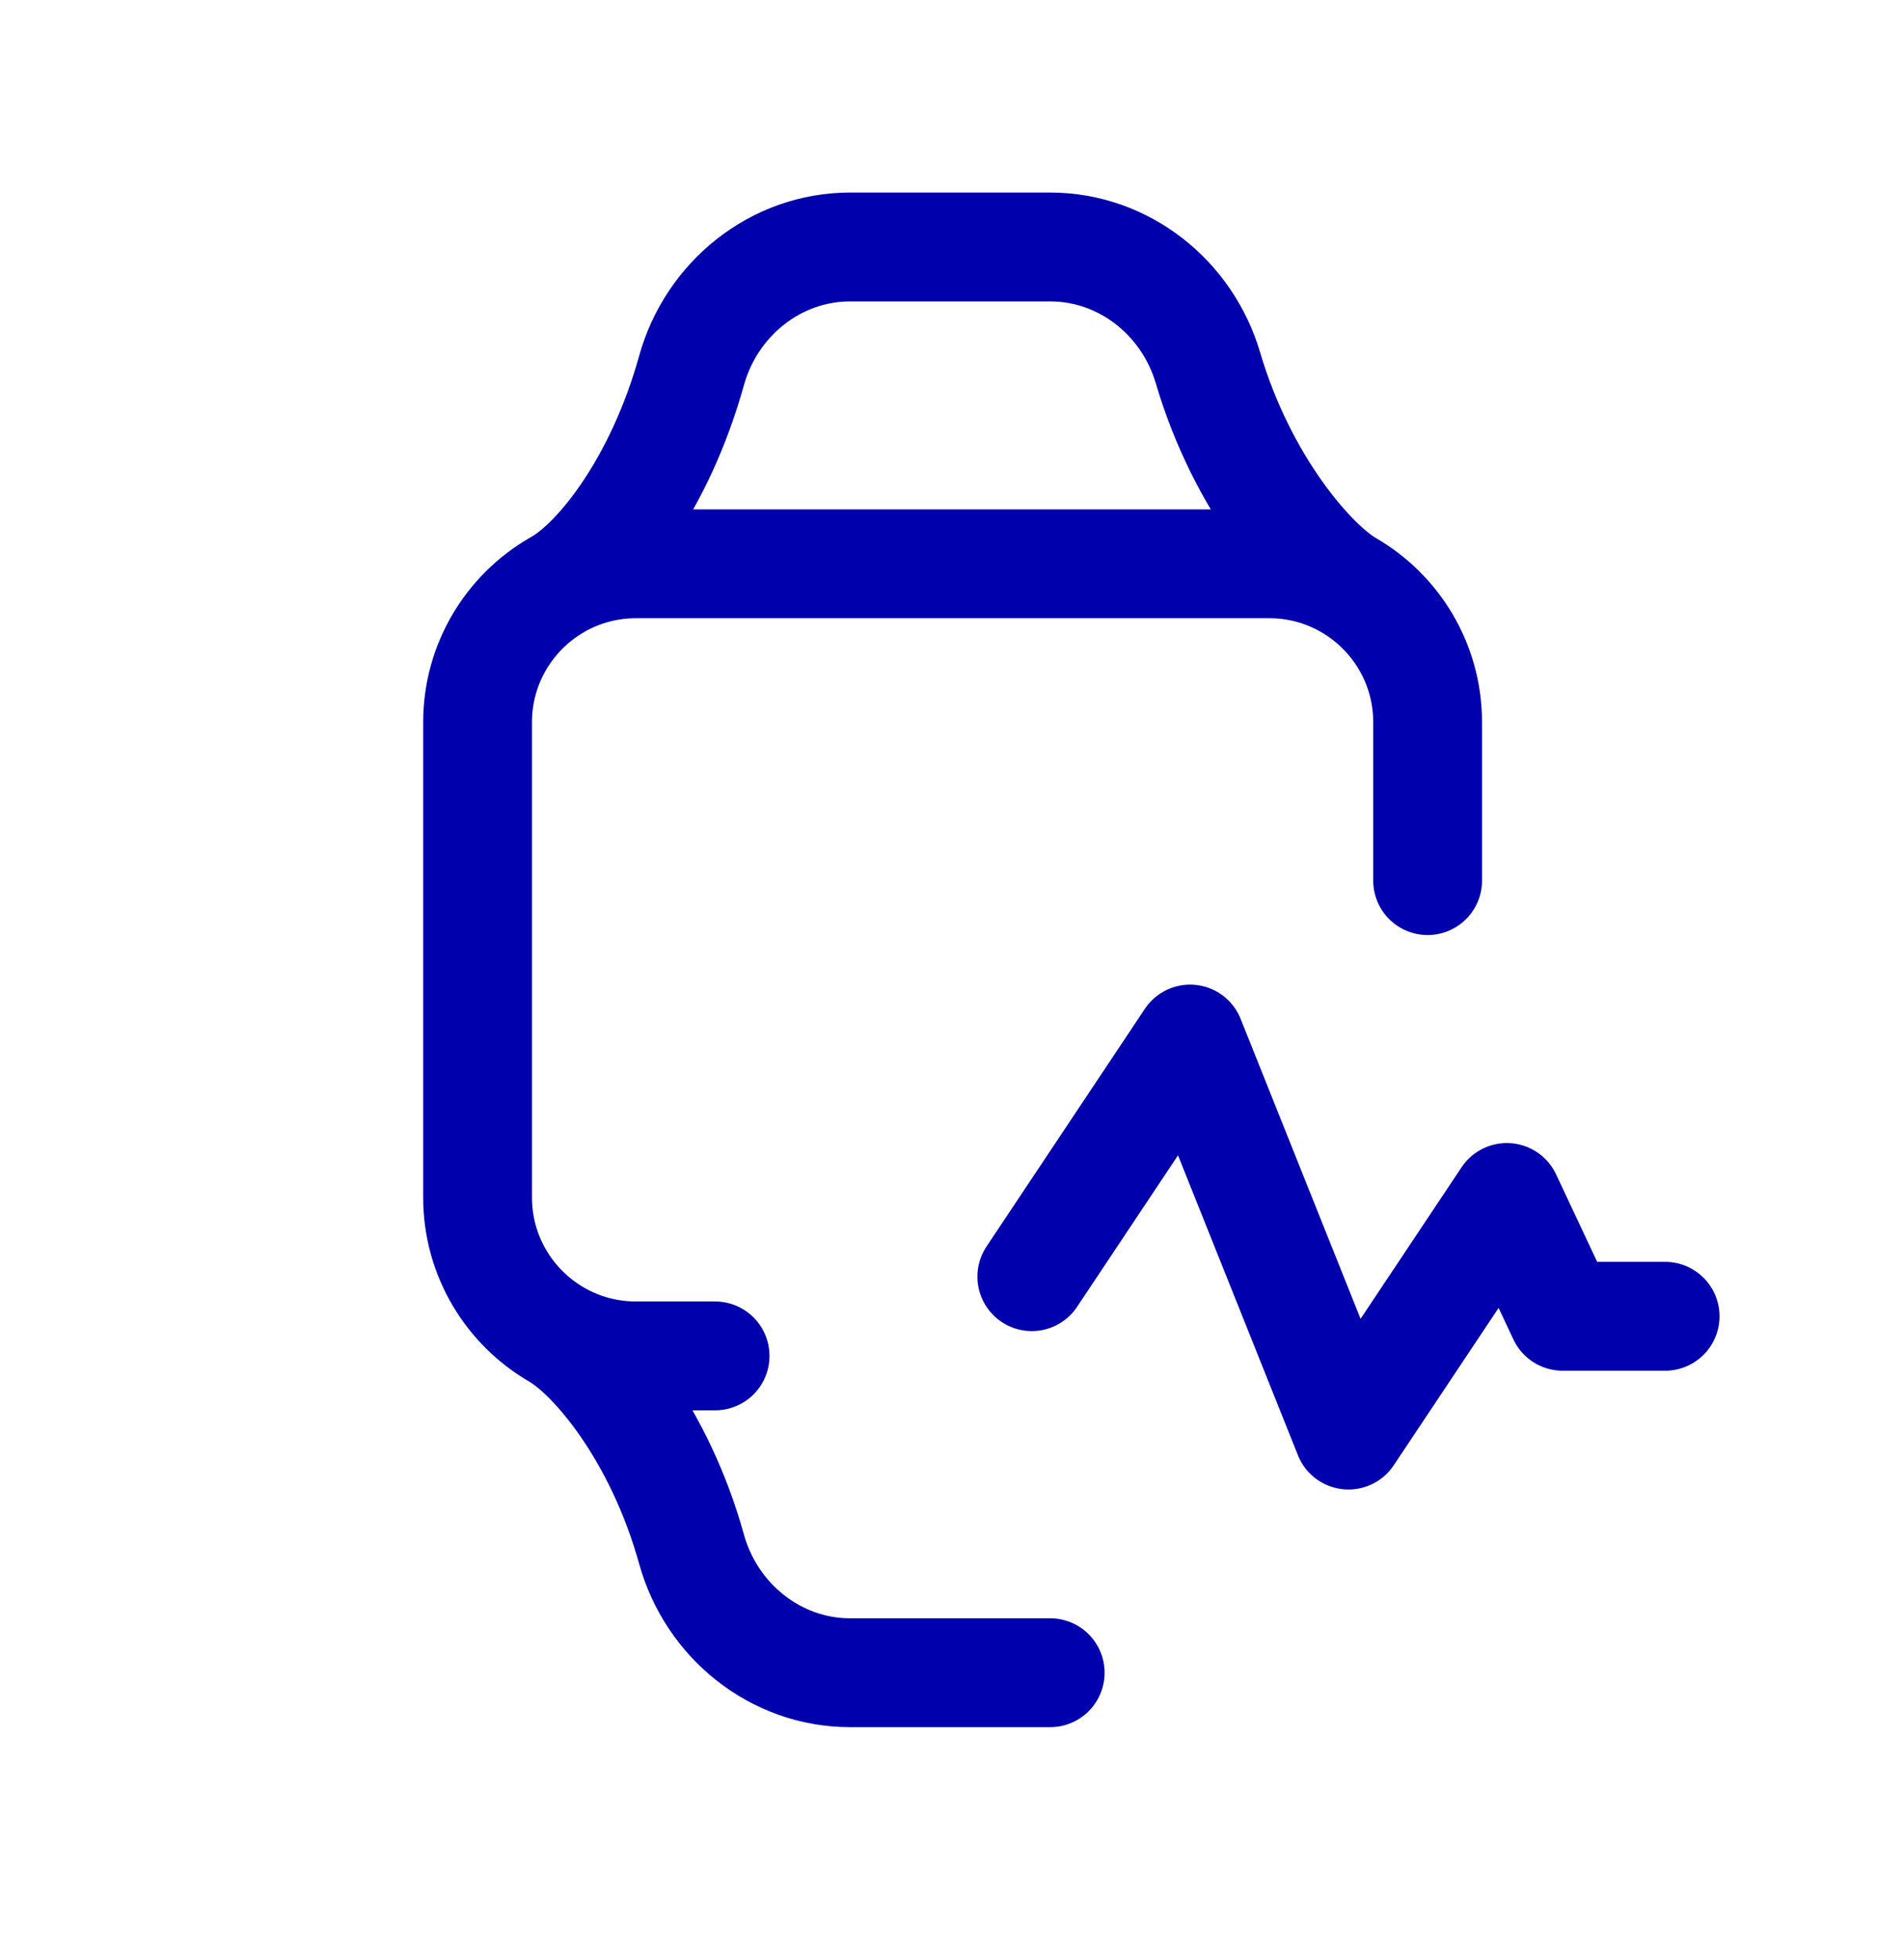 <svg width="35" height="36" viewBox="0 0 35 36" fill="none" xmlns="http://www.w3.org/2000/svg">
<path d="M10.292 10.716C11.022 10.285 12.133 8.888 12.712 6.808C13.078 5.491 14.258 4.538 15.626 4.538H19.305C20.654 4.538 21.823 5.464 22.205 6.758C22.837 8.898 24.115 10.359 24.788 10.749M10.292 10.716C10.273 10.728 10.254 10.738 10.235 10.749C9.365 11.252 8.779 12.193 8.779 13.27V22.002C8.779 23.079 9.365 24.02 10.235 24.523M10.292 10.716C10.707 10.489 11.184 10.359 11.69 10.359H23.333C23.863 10.359 24.36 10.501 24.788 10.749M24.788 10.749C25.658 11.252 26.243 12.193 26.243 13.27V16.18M19.305 30.734H15.626C14.258 30.734 13.078 29.781 12.712 28.464C12.118 26.328 10.908 24.913 10.235 24.523M10.235 24.523C10.663 24.771 11.16 24.913 11.69 24.913H13.145M18.967 23.457L21.877 19.091L24.788 26.368L27.699 22.002L28.725 24.185H30.609" stroke="#0000AC" stroke-width="2" stroke-linecap="round" stroke-linejoin="round"/>
</svg>
